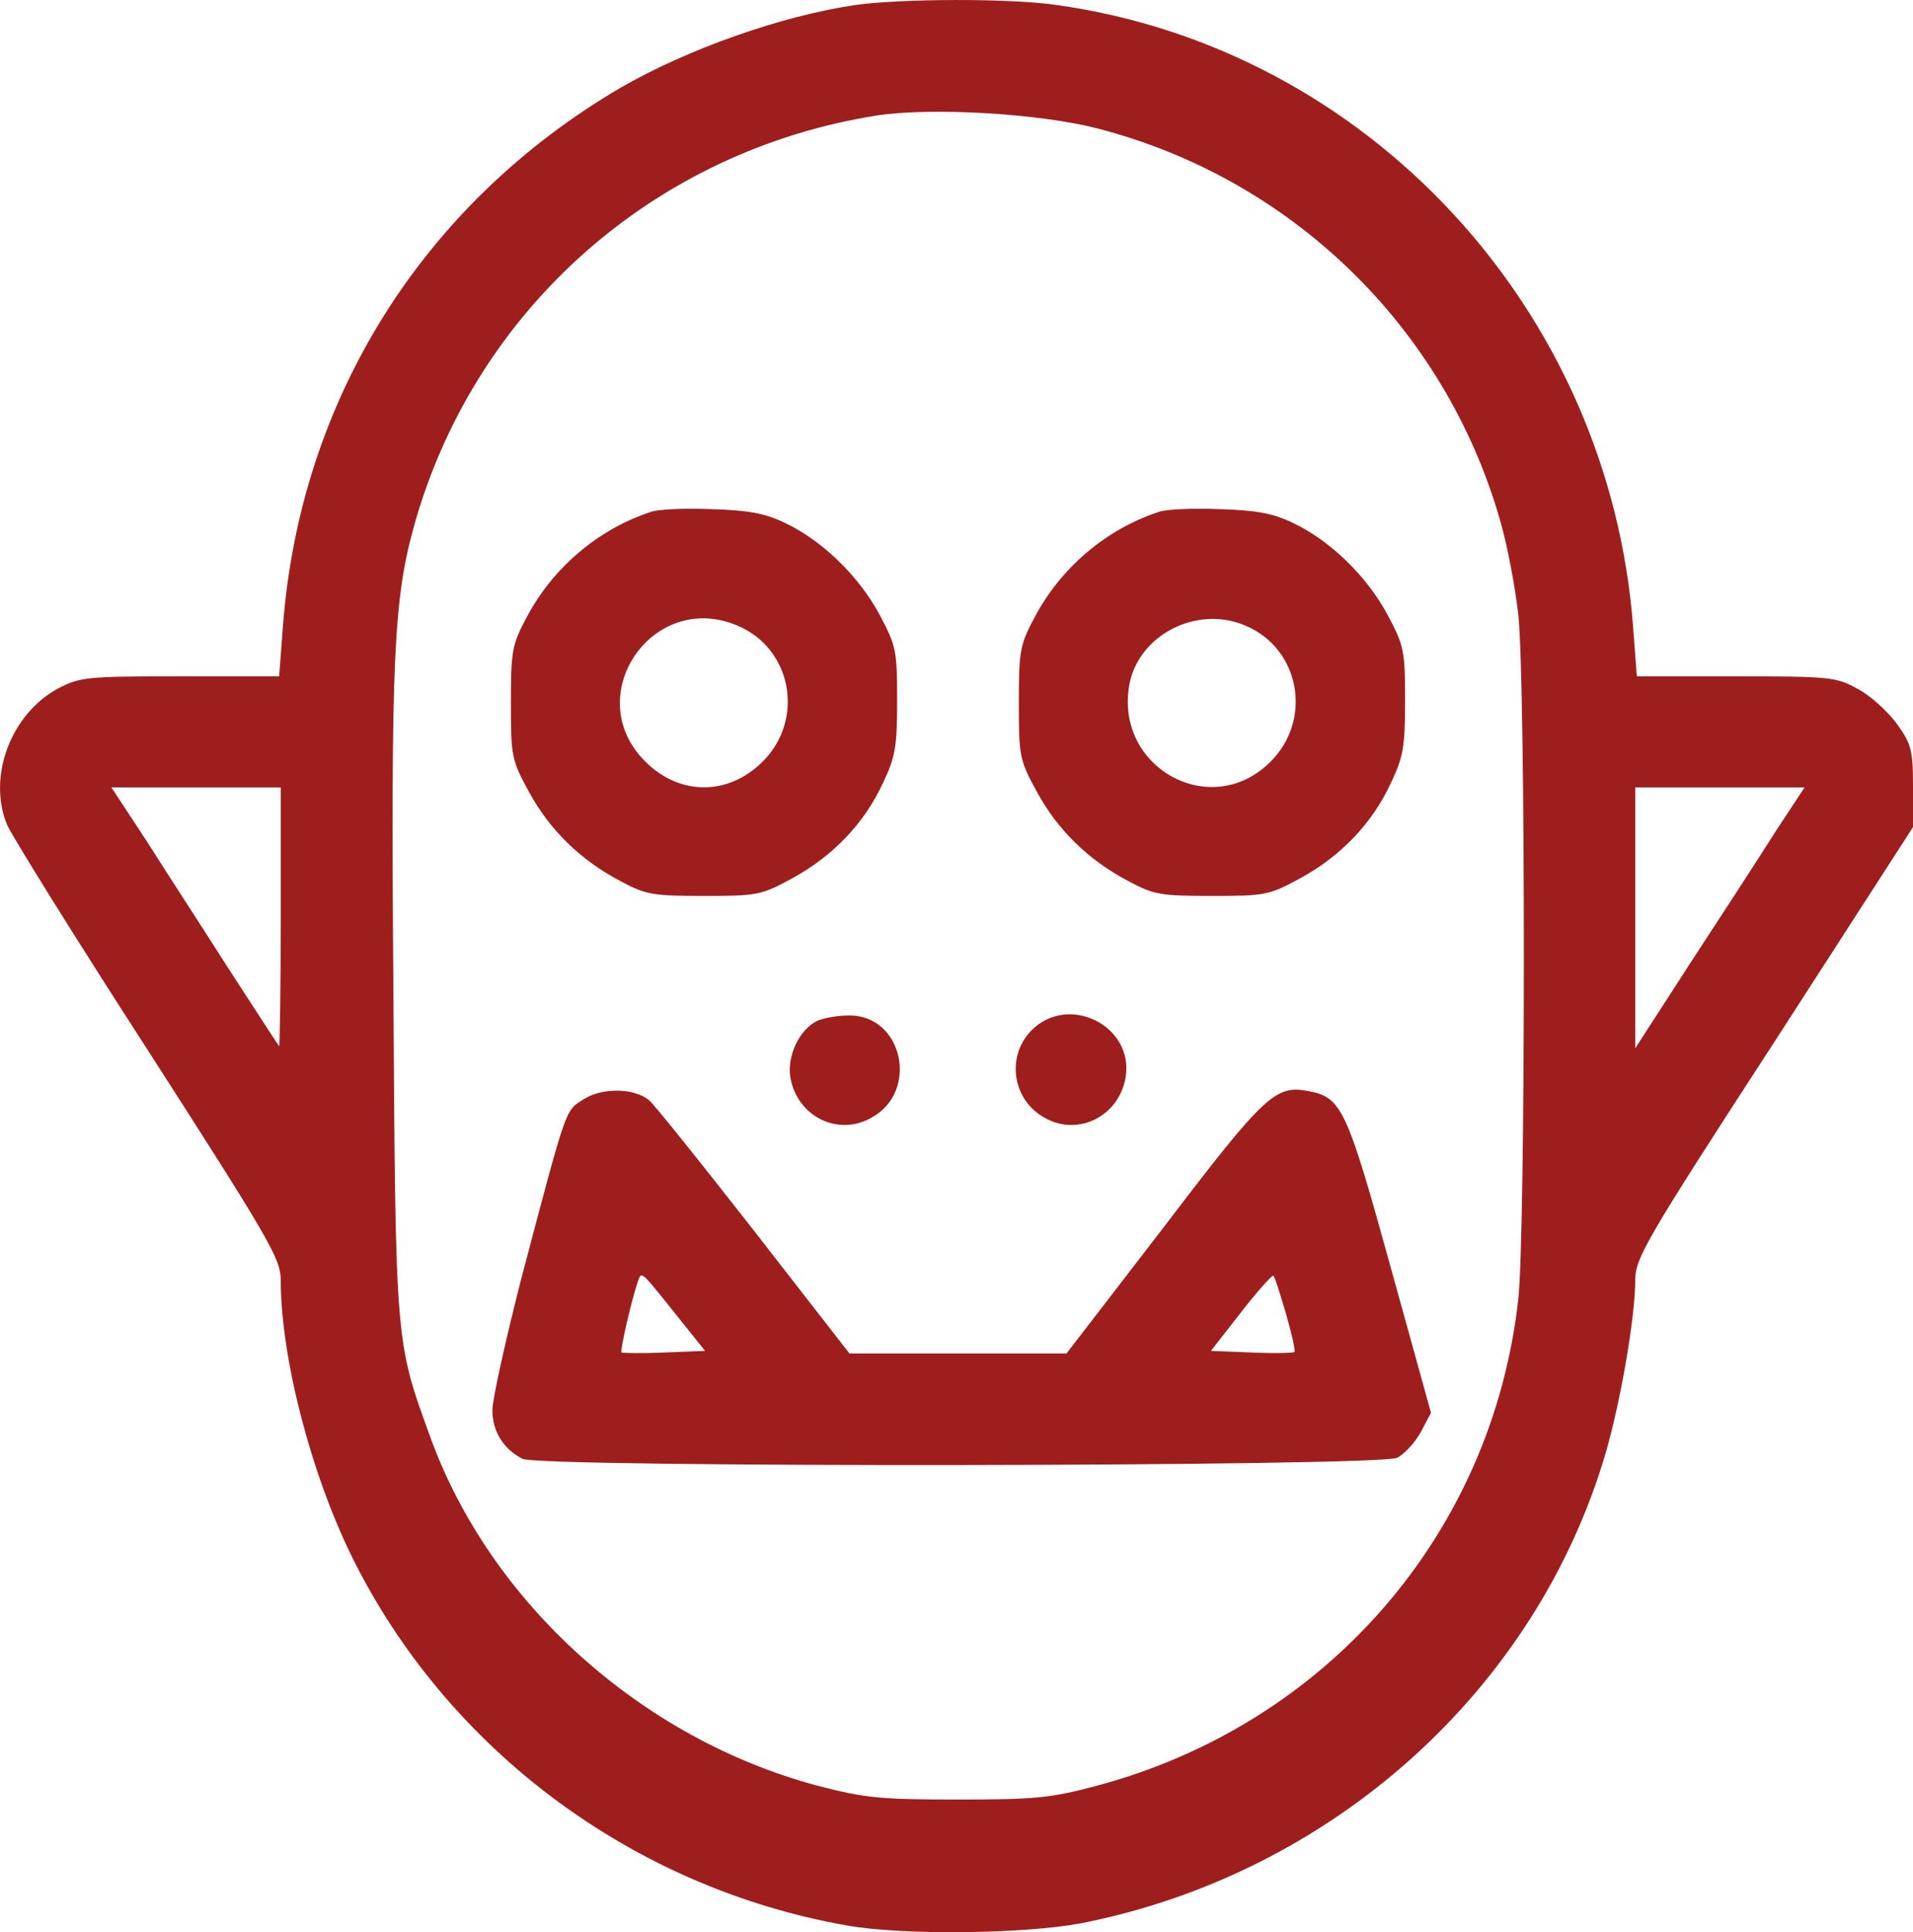 <svg xmlns="http://www.w3.org/2000/svg" version="1.0" viewBox="74.94 75.16 361.56 365.21"><g fill="#9e1e1e" stroke="none"><path d="M236.6 76.1c-14.1 2.1-31.6 8.3-44.3 15.6-37.4 21.9-60.7 59-63.9 102l-.7 9.3H109c-17.6 0-18.9.1-23.1 2.3-8.9 4.8-13.4 16.7-9.6 25.8.8 1.9 12.7 21.1 26.6 42.6 23 35.8 25.1 39.4 25.1 43.4 0 14.6 5.7 36.6 13.5 52.4 18 36.4 53.1 62.5 93.5 69.6 10.6 1.9 33.5 1.6 44.2-.4 47.4-9.3 86.2-44.1 99.3-89.2 2.8-9.8 5.5-25.4 5.5-32.4 0-4.1 2-7.6 26.3-45l26.2-40.6v-7.6c0-7-.3-8.1-3.1-12-1.8-2.4-5.1-5.4-7.5-6.6-3.9-2.2-5.4-2.3-22.9-2.3h-18.7l-.7-9.3c-4.5-60.1-50.2-109.4-109-117.6-8.9-1.3-29.4-1.2-38 0zm45.6 23.3c36.7 9.4 65.7 37.5 76.2 73.9 1.4 4.7 2.9 12.8 3.5 18 1.4 12.7 1.4 116.7 0 129.4-4.9 44.3-36.2 80.4-79.7 92-8.6 2.3-11.6 2.6-26.2 2.6-14.7 0-17.6-.3-26.5-2.6-33.4-8.9-62-34.7-73.3-66.1-6.5-17.9-6.5-17.3-6.9-83.1-.5-64.8 0-75.4 4.2-90 11.7-40.3 45.4-69.9 87.1-76.5 10.3-1.6 30.7-.4 41.6 2.4zM128 248.7c0 13.5-.2 24.4-.3 24.2-.2-.2-4.4-6.7-9.4-14.4-4.9-7.7-12-18.6-15.6-24.3L96 224h32v24.7zm282.6-16.5c-2.9 4.6-10.1 15.7-16 24.7L384 273.3V224h32l-5.4 8.2z"/><path d="M198 171.9c-10.1 3.3-18.7 10.7-23.6 20.1-2.7 5-2.9 6.4-2.9 16 0 10 .1 10.8 3.4 16.8 3.9 7.2 9.7 12.9 17.3 16.9 4.8 2.6 6.2 2.8 15.8 2.8 10 0 10.8-.1 16.8-3.4 7.5-4.1 13.5-10.3 17-17.9 2.4-5 2.7-7 2.7-15.7 0-9.5-.2-10.3-3.4-16.3-3.9-7.2-10.8-13.9-17.8-17.2-3.7-1.8-6.9-2.4-13.8-2.6-4.9-.2-10.1 0-11.5.5zm16.3 21.5c10.3 4.3 12.8 17.7 4.8 25.7-6.5 6.5-15.7 6.5-22.2 0-12.4-12.3 1.3-32.5 17.4-25.7zM294 171.9c-10.1 3.3-18.7 10.7-23.6 20.1-2.7 5-2.9 6.4-2.9 16 0 10 .1 10.8 3.4 16.8 3.9 7.2 9.7 12.9 17.3 16.9 4.8 2.6 6.2 2.8 15.8 2.8 10 0 10.8-.1 16.8-3.4 7.5-4.1 13.5-10.3 17-17.9 2.4-5 2.7-7 2.7-15.7 0-9.5-.2-10.3-3.4-16.3-3.9-7.2-10.8-13.9-17.8-17.2-3.7-1.8-6.9-2.4-13.8-2.6-4.9-.2-10.1 0-11.5.5zm16.3 21.5c10.3 4.3 12.8 17.7 4.8 25.7-11.2 11.3-29.6 1.2-26.7-14.6 1.8-9.4 12.8-15 21.9-11.1zM229.4 268.1c-3.4 1.7-5.7 6.6-5.1 10.6 1.2 7.4 8.9 11.3 15.2 7.8 9.3-4.9 6.1-19.6-4.2-19.4-2.1 0-4.7.5-5.9 1zM269.9 269.9c-4.9 5-3.6 13.3 2.6 16.6 6.3 3.5 14-.4 15.2-7.8 1.5-9.7-10.8-15.8-17.8-8.8z"/><path d="M185.3 282.9c-3.6 2.3-3.1.9-11.8 33.8-3 11.7-5.5 23-5.5 25 0 4 2.1 7.4 5.7 9.2 3.3 1.7 161.9 1.5 165.3-.2 1.4-.7 3.4-2.9 4.5-4.9l1.9-3.6-7.7-27.8c-8.2-29.7-9.2-31.8-15.4-33-6.3-1.2-8.2.5-27.4 25.7L276.5 331h-41l-18.2-23.4c-10-12.8-18.9-23.9-19.7-24.5-2.8-2.3-8.8-2.4-12.3-.2zM203 324l5.2 6.5-7.7.3c-4.3.2-7.9.1-8.1 0-.3-.4 2-10.4 3.2-13.7.6-1.7.6-1.6 7.4 6.9zm115-.5c1.1 3.8 1.8 7 1.6 7.2-.2.2-3.8.3-8.1.1l-7.7-.3 5.7-7.3c3.1-4 5.9-7.1 6.1-6.9.3.2 1.3 3.5 2.4 7.2z"/></g></svg>